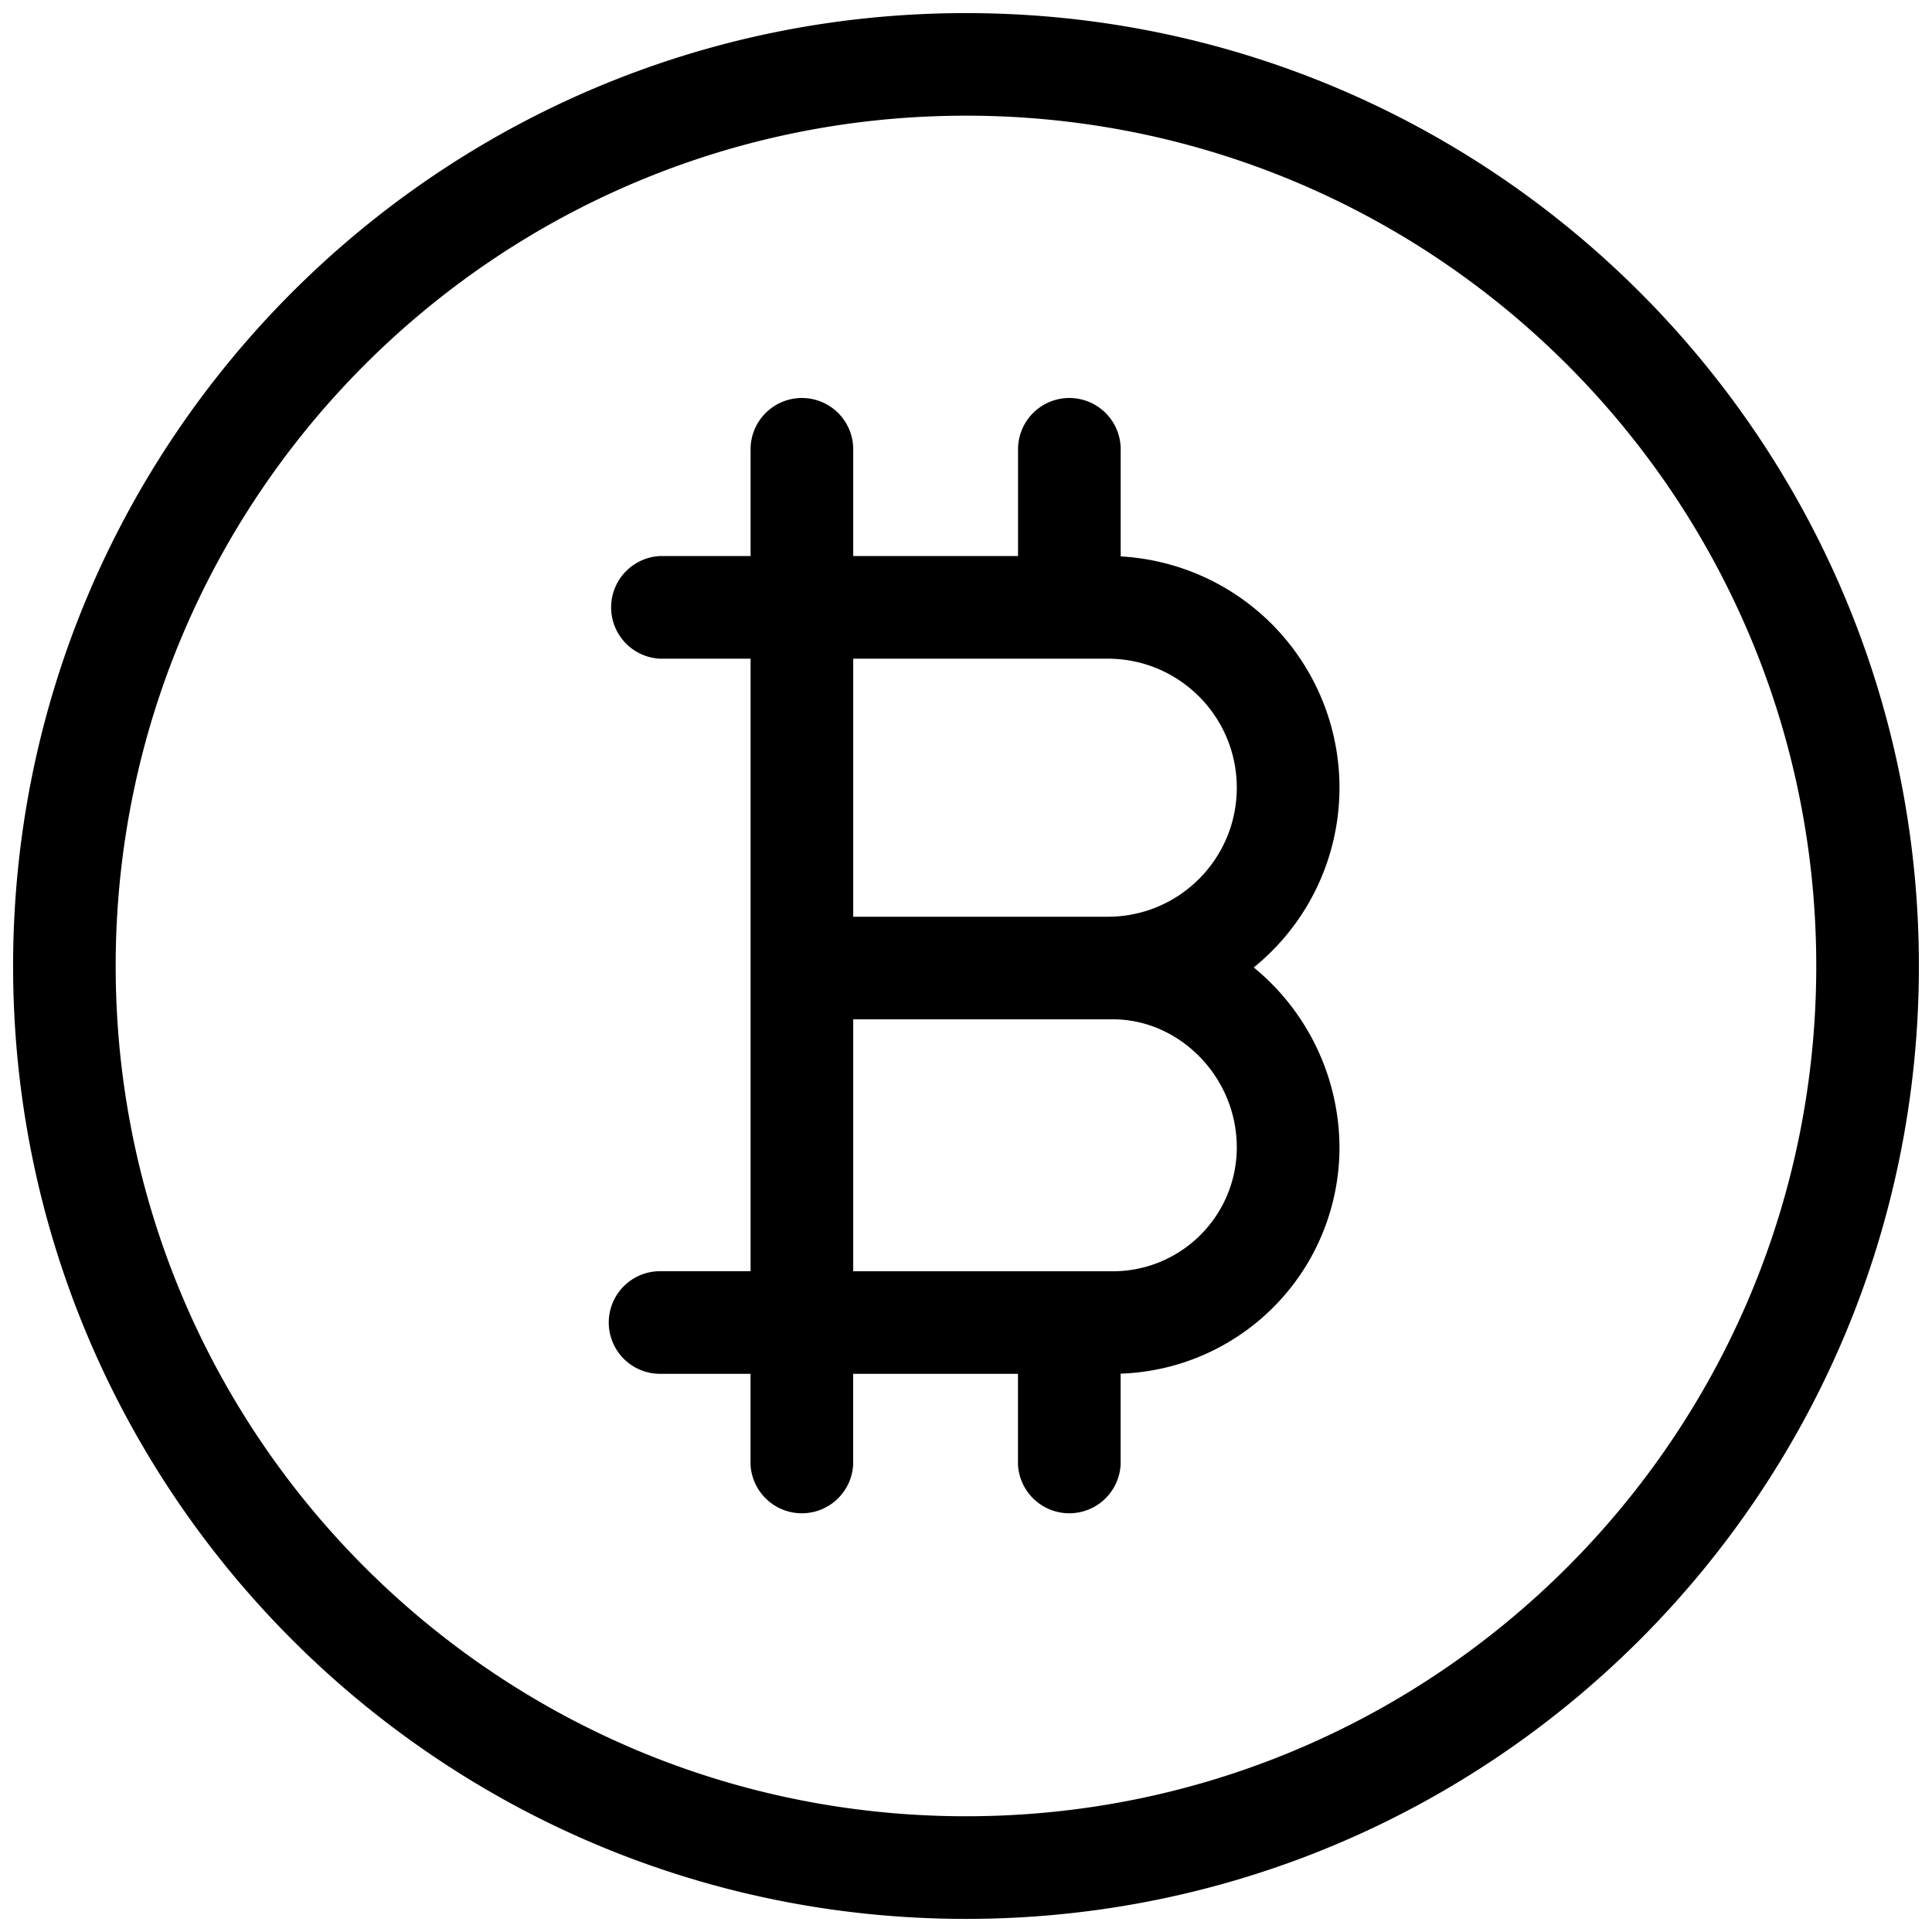 <svg viewBox="0 0 32 32" xmlns="http://www.w3.org/2000/svg"><path d="M30.083 16c0-7.778-6.305-14.084-14.083-14.084S1.916 8.222 1.916 16 8.222 30.083 16 30.083 30.083 23.778 30.083 16m-9.598 3.003c0-1.16-.944-2.12-2.052-2.12h-4.301v4.173h4.3c1.134 0 2.053-.92 2.053-2.053m0-5.956c0-1.18-.956-2.137-2.136-2.137h-4.217v4.274h4.217c1.18 0 2.136-.957 2.136-2.137M31.783 16c0 8.717-7.066 15.783-15.783 15.783S.217 24.717.217 16 7.283.217 16 .217 31.783 7.283 31.783 16m-9.597-2.953a3.83 3.83 0 0 1-1.42 2.977 3.87 3.87 0 0 1 1.42 2.979 3.75 3.75 0 0 1-3.625 3.749v1.503a.851.851 0 0 1-1.7 0v-1.5h-2.73v1.5a.851.851 0 0 1-1.7 0v-1.5h-1.498a.85.85 0 1 1 0-1.7h1.499V10.91h-1.5a.851.851 0 0 1 0-1.7h1.5V7.442a.85.85 0 0 1 1.7 0V9.21h2.73V7.442a.85.85 0 0 1 1.7 0v1.774a3.837 3.837 0 0 1 3.624 3.83"/></svg>